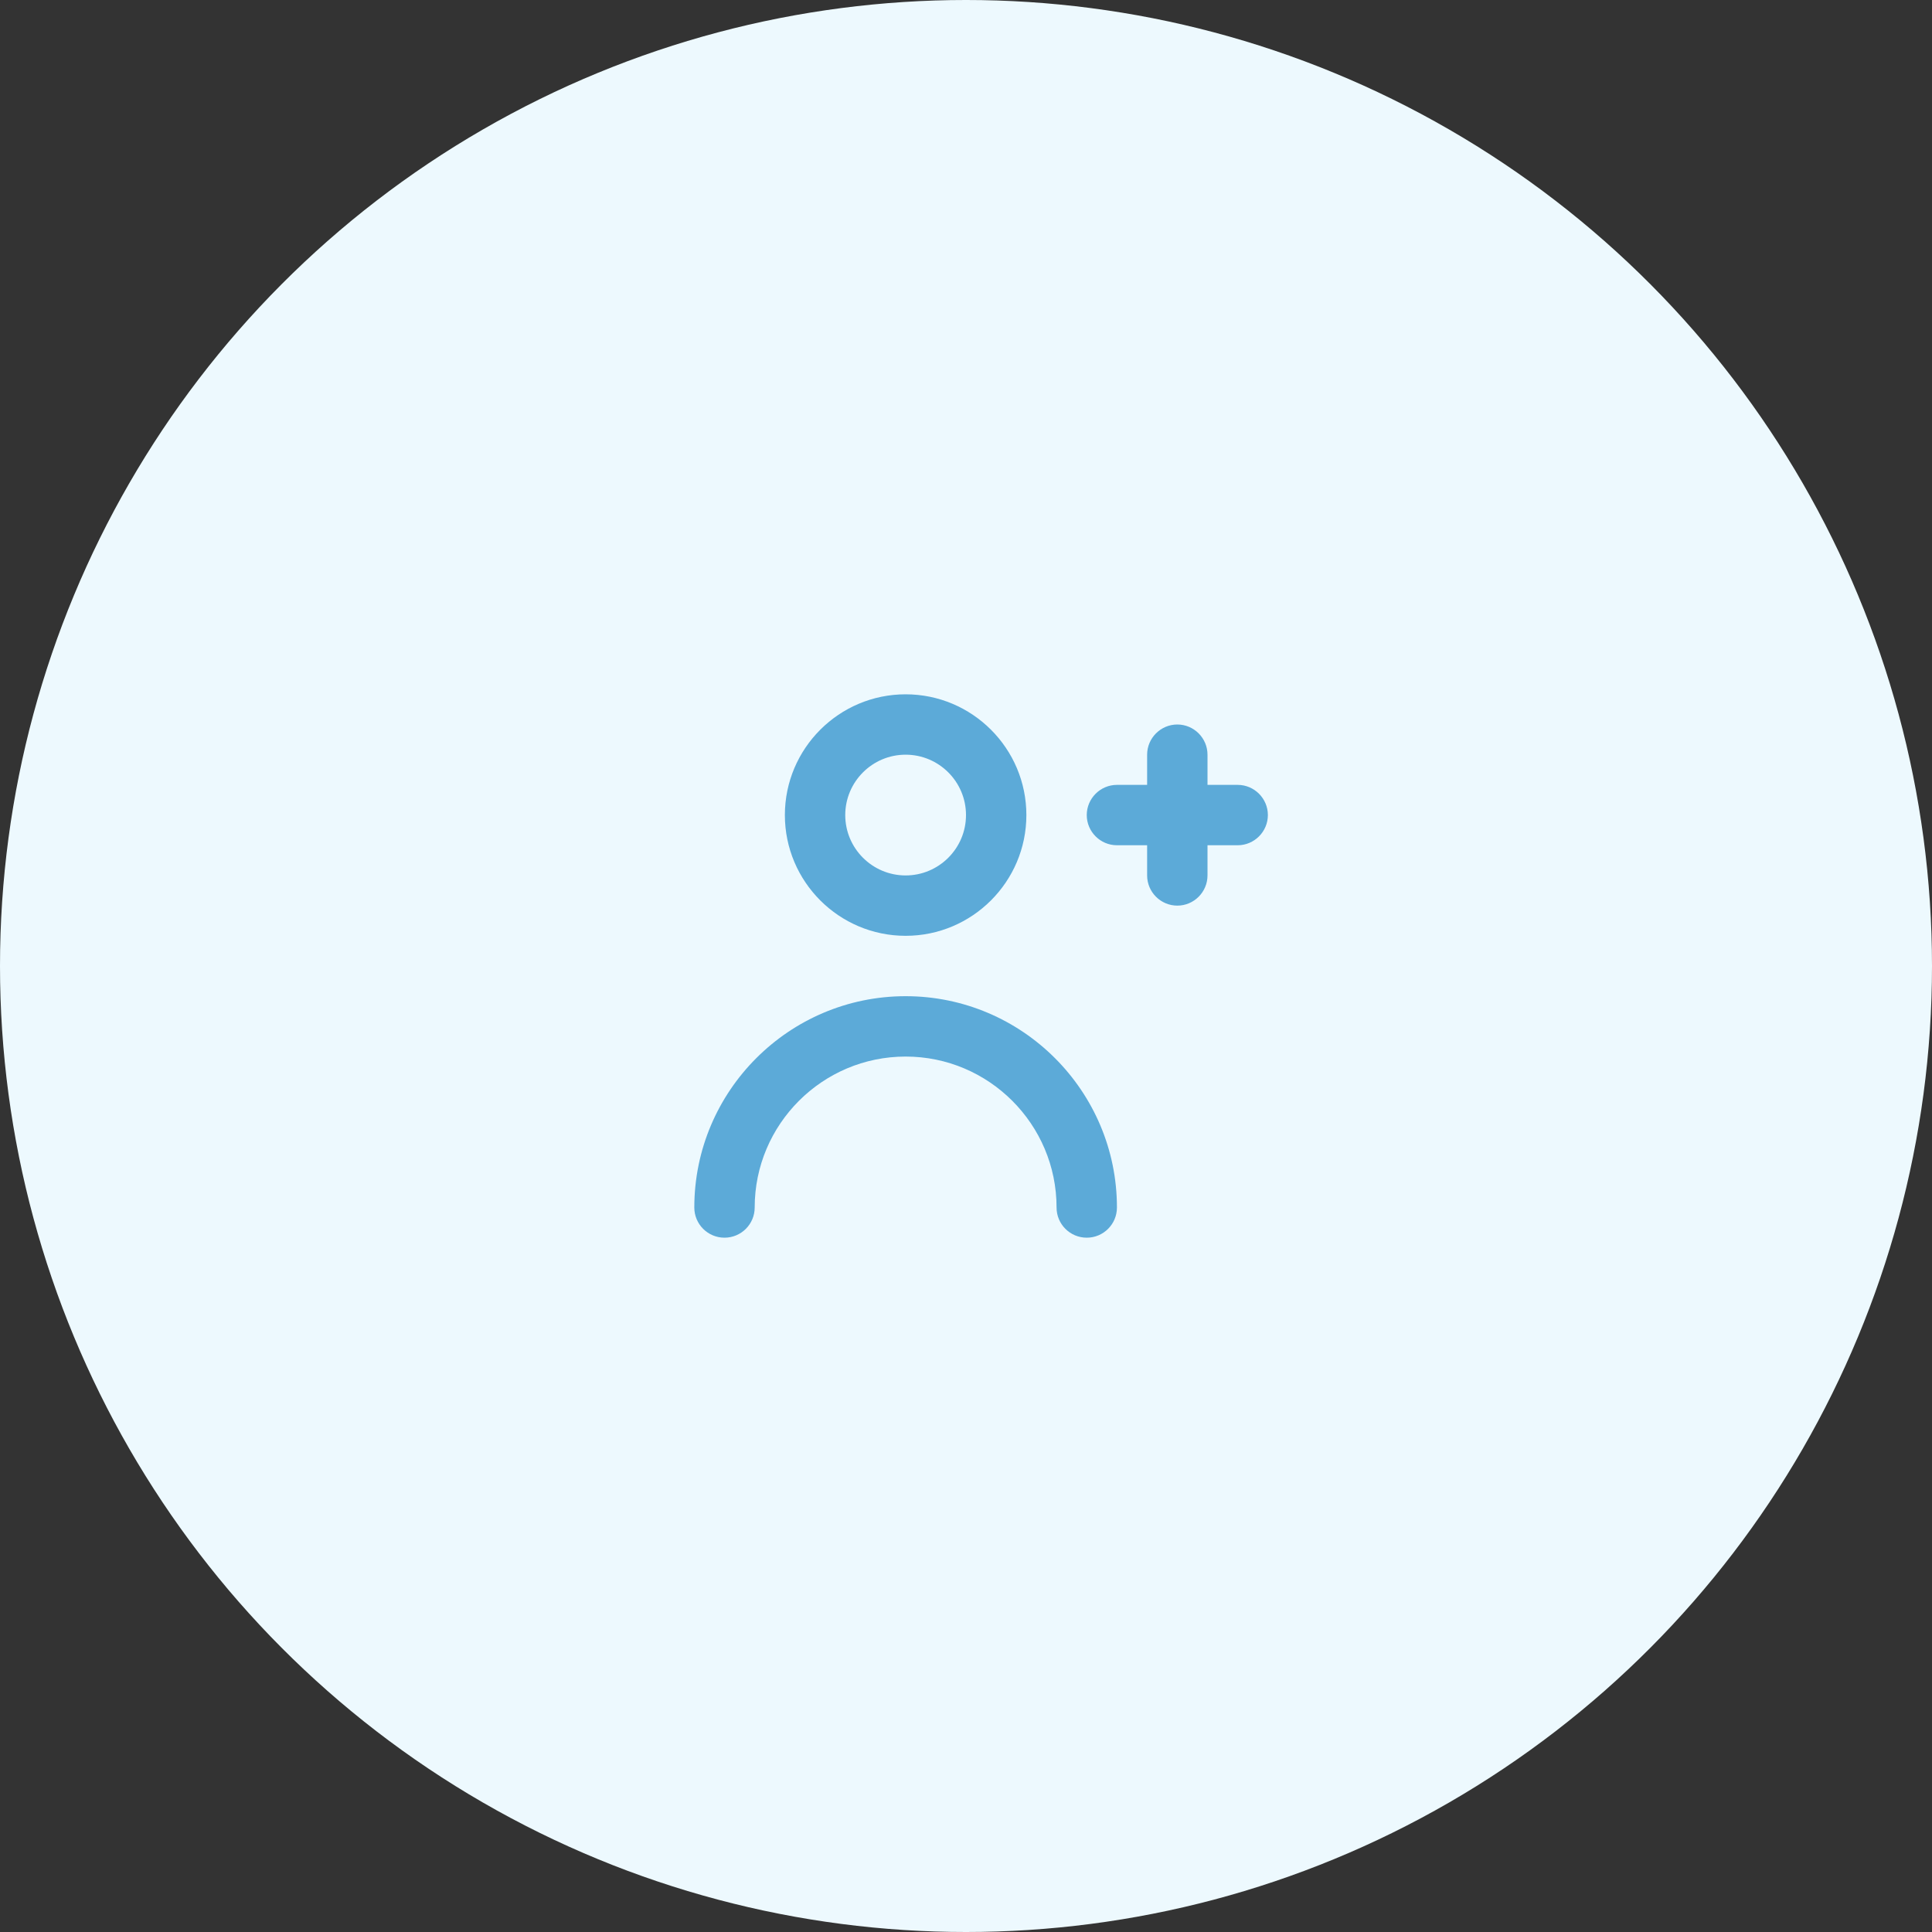 <svg width="64" height="64" viewBox="0 0 64 64" fill="none" xmlns="http://www.w3.org/2000/svg">
<rect x="0" y="0" width="64" height="64" fill="#333333" stroke="none"/>
<circle cx="32" cy="32" r="32" fill="#EDF9FE"/>
<path fill-rule="evenodd" clip-rule="evenodd" d="M30 33C26.141 33 23 36.14 23 40C23 40.552 23.447 41 24 41C24.553 41 25 40.552 25 40C25 37.243 27.243 35 30 35C32.757 35 35 37.243 35 40C35 40.552 35.447 41 36 41C36.553 41 37 40.552 37 40C37 36.14 33.859 33 30 33ZM28 27C28 28.103 28.897 29 30 29C31.103 29 32 28.103 32 27C32 25.897 31.103 25 30 25C28.897 25 28 25.897 28 27ZM26 27C26 24.794 27.794 23 30 23C32.206 23 34 24.794 34 27C34 29.206 32.206 31 30 31C27.794 31 26 29.206 26 27ZM42 27C42 27.55 41.55 28 41 28H40V29C40 29.55 39.55 30 39 30C38.45 30 38 29.55 38 29V28H37C36.45 28 36 27.55 36 27C36 26.45 36.45 26 37 26H38V25C38 24.45 38.45 24 39 24C39.55 24 40 24.45 40 25V26H41C41.55 26 42 26.45 42 27Z" fill="#5CAAD8"/>
</svg>
